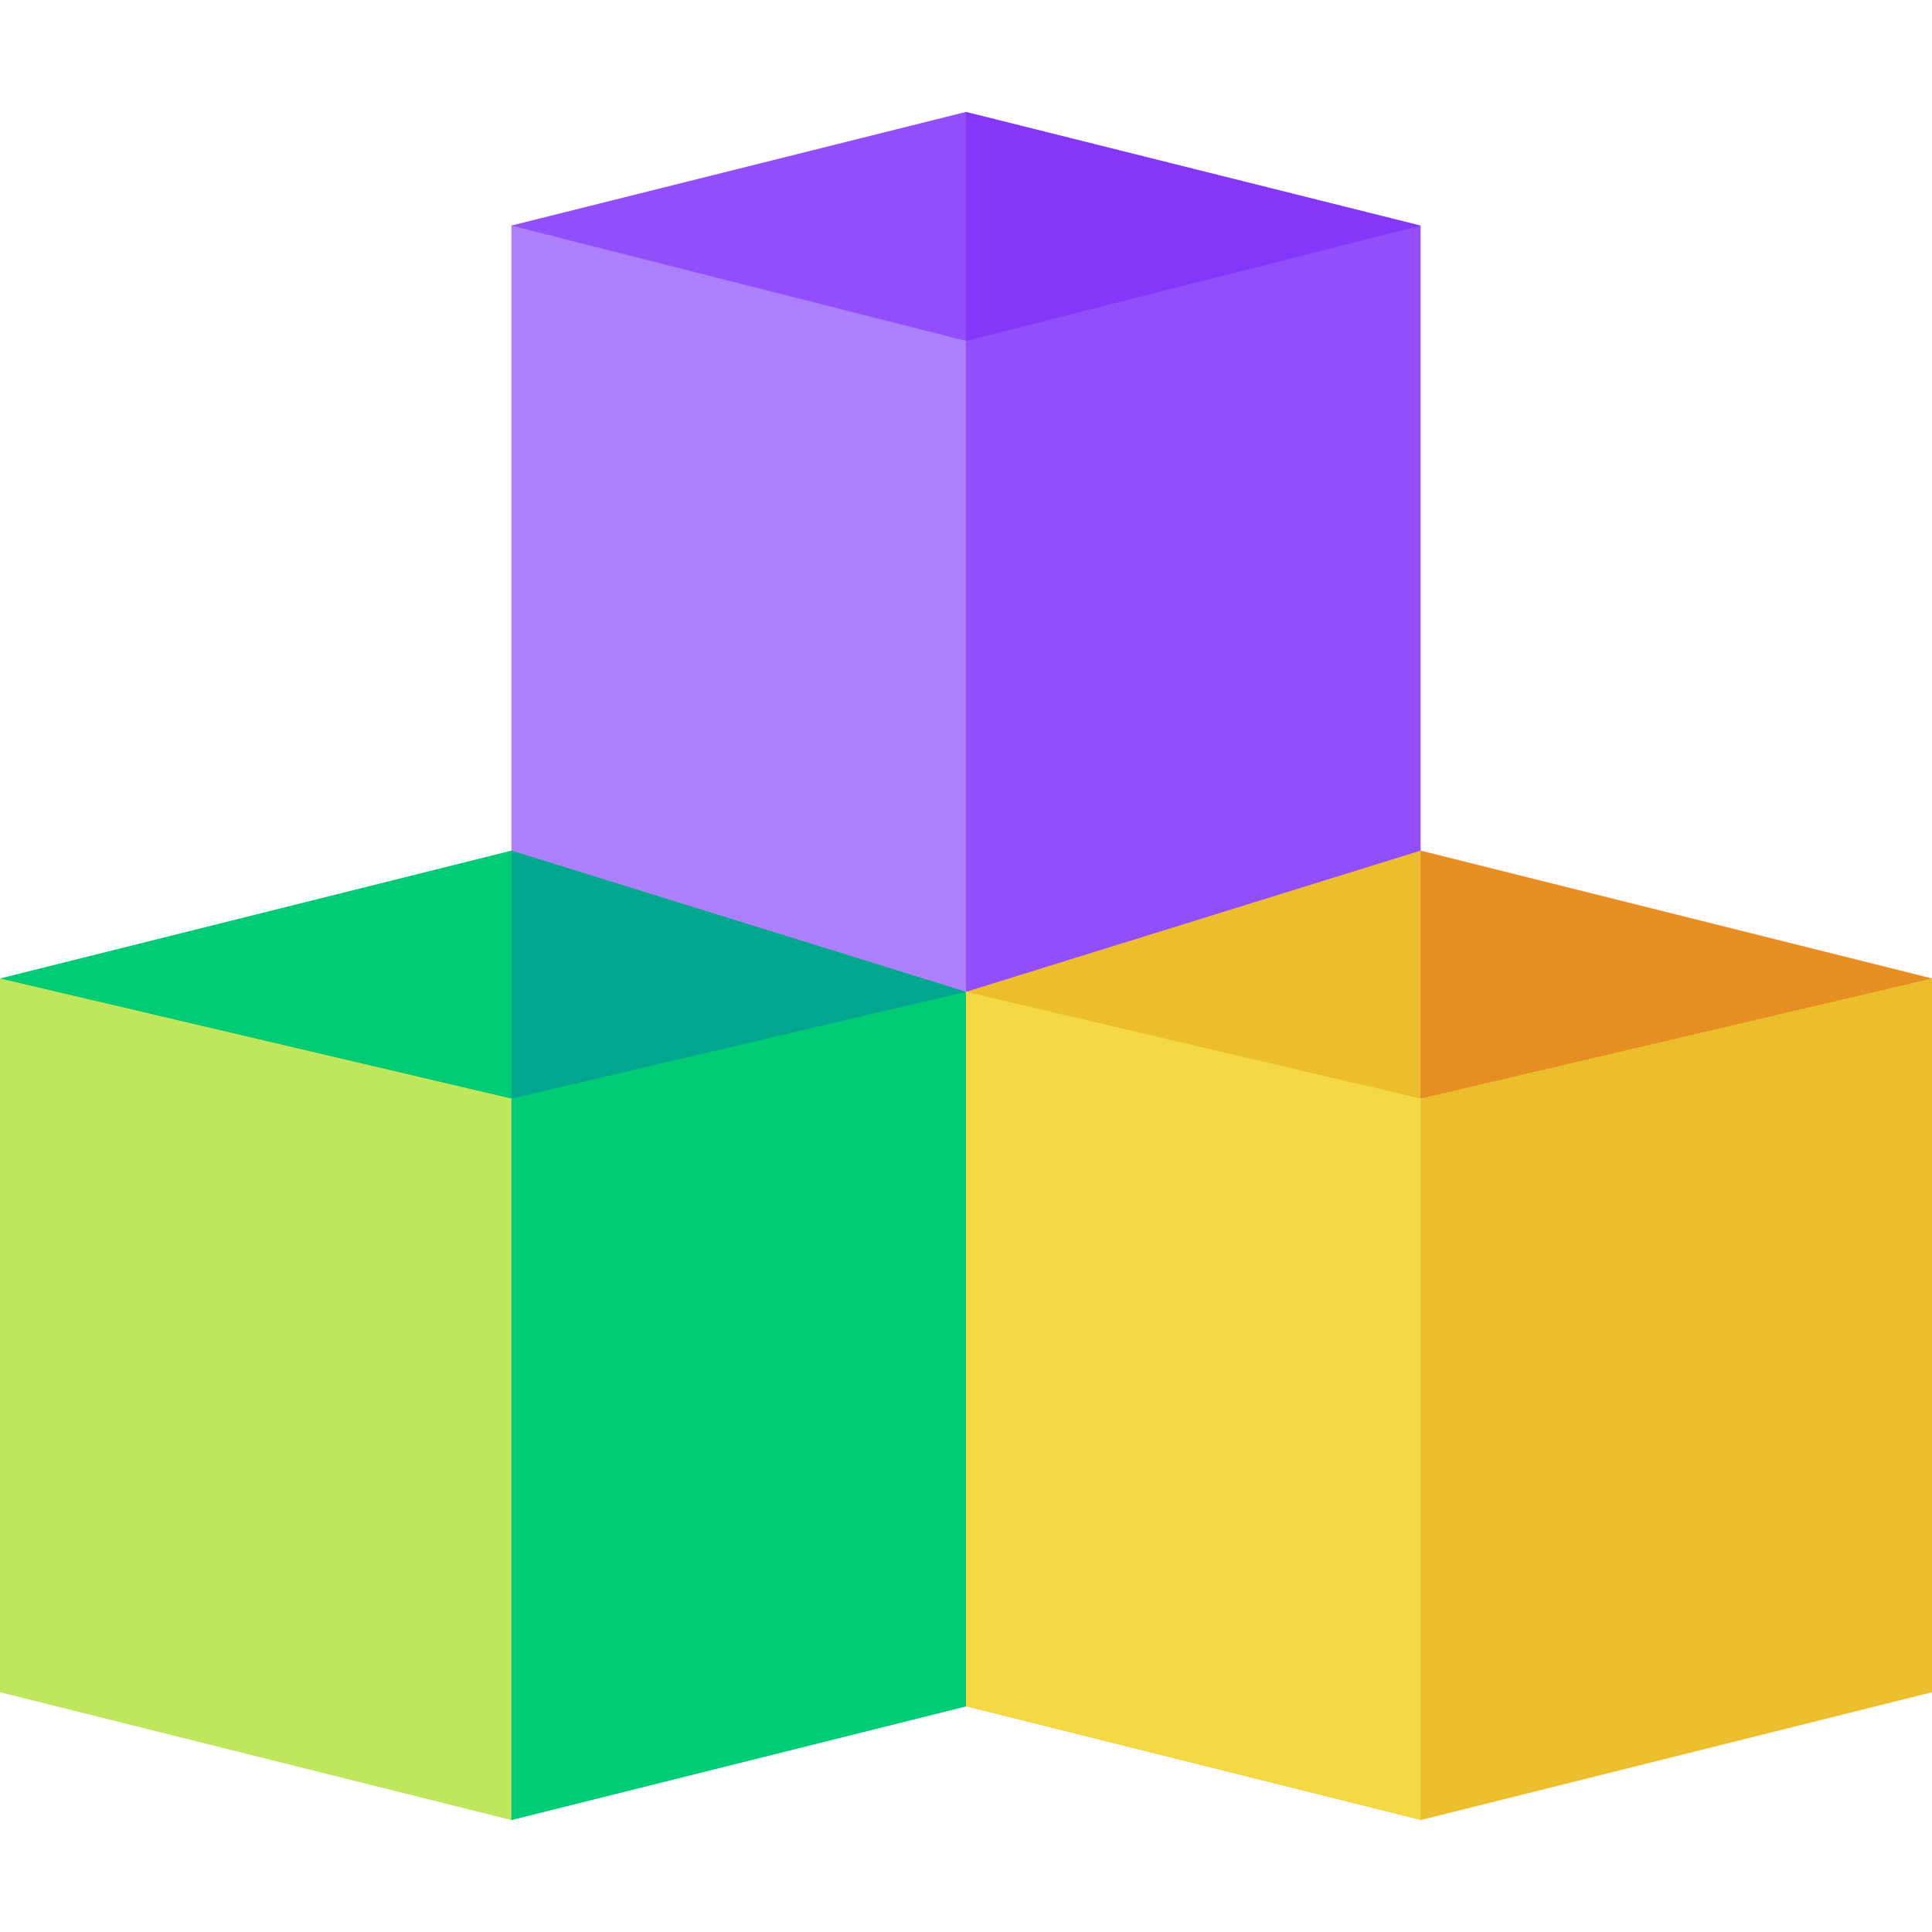 <svg id="Layer_1" enable-background="new 0 0 510 510" height="512" viewBox="0 0 510 510" width="512" xmlns="http://www.w3.org/2000/svg"><g id="XMLID_122_"><path id="XMLID_816_" d="m135 59.538v165l50.337 28.299 69.663 8.974 15-85.906-15-85.905-60-30z" fill="#ad7ffa"/><path id="XMLID_763_" d="m0 258.288v188.424c48.324 12.081 88.278 22.069 135 33.75l15-95.231-15-95.231-65.5-28.189z" fill="#bee75e"/><path id="XMLID_806_" d="m135 290v190.462c14.891-3.723 105.323-26.331 120-30l15-94.325-15-94.325c-17.712.862-55.004 2.678-65.5 3.189-6.619 3.035-47.857 21.952-54.5 24.999z" fill="#00cb75"/><path id="XMLID_689_" d="m0 258.288c16.418 3.857 118.548 27.848 135 31.712l15-32.731-15-32.731c-16.32 4.08-118.572 29.643-135 33.75z" fill="#00cb75"/><path id="XMLID_680_" d="m135 224.538v65.462c14.507-3.408 105.397-24.758 120-28.189-82.408-25.596-36.86-11.449-120-37.273z" fill="#00a78e"/><path id="XMLID_819_" d="m255 90v171.811l60-6.811 60-30.462c0-4.655 0-160.347 0-165l-60 .462z" fill="#914efa"/><path id="XMLID_811_" d="m135 59.538c14.503 3.682 105.401 26.756 120 30.462l15-30.231-15-30.231c-14.516 3.629-105.388 26.347-120 30z" fill="#914efa"/><path id="XMLID_812_" d="m255 29.538v60.462c14.503-3.682 105.401-26.756 120-30.462-14.516-3.629-105.388-26.347-120-30z" fill="#8436f9"/><path id="XMLID_832_" d="m375 290 15 95.23-15 95.231c-14.516-3.629-105.388-26.347-120-30 0-10.475 0-178.176 0-188.65l60 2.189z" fill="#f4d844"/><path id="XMLID_831_" d="m510 258.288v188.424c-48.324 12.081-88.278 22.069-135 33.75 0-10.587 0-179.876 0-190.462l67.5-28.189z" fill="#ecbd2c"/><path id="XMLID_823_" d="m375 224.538 15 32.731-15 32.731-60-14.094-60-14.094c24.841-7.716 44.565-13.843 60.222-18.705 72.521-22.527 57.755-17.94 59.778-18.569z" fill="#ecbd2c"/><path id="XMLID_827_" d="m510 258.288c-16.418 3.857-118.548 27.848-135 31.712 0-17.727 0-54.999 0-65.462z" fill="#e58f22"/></g></svg>